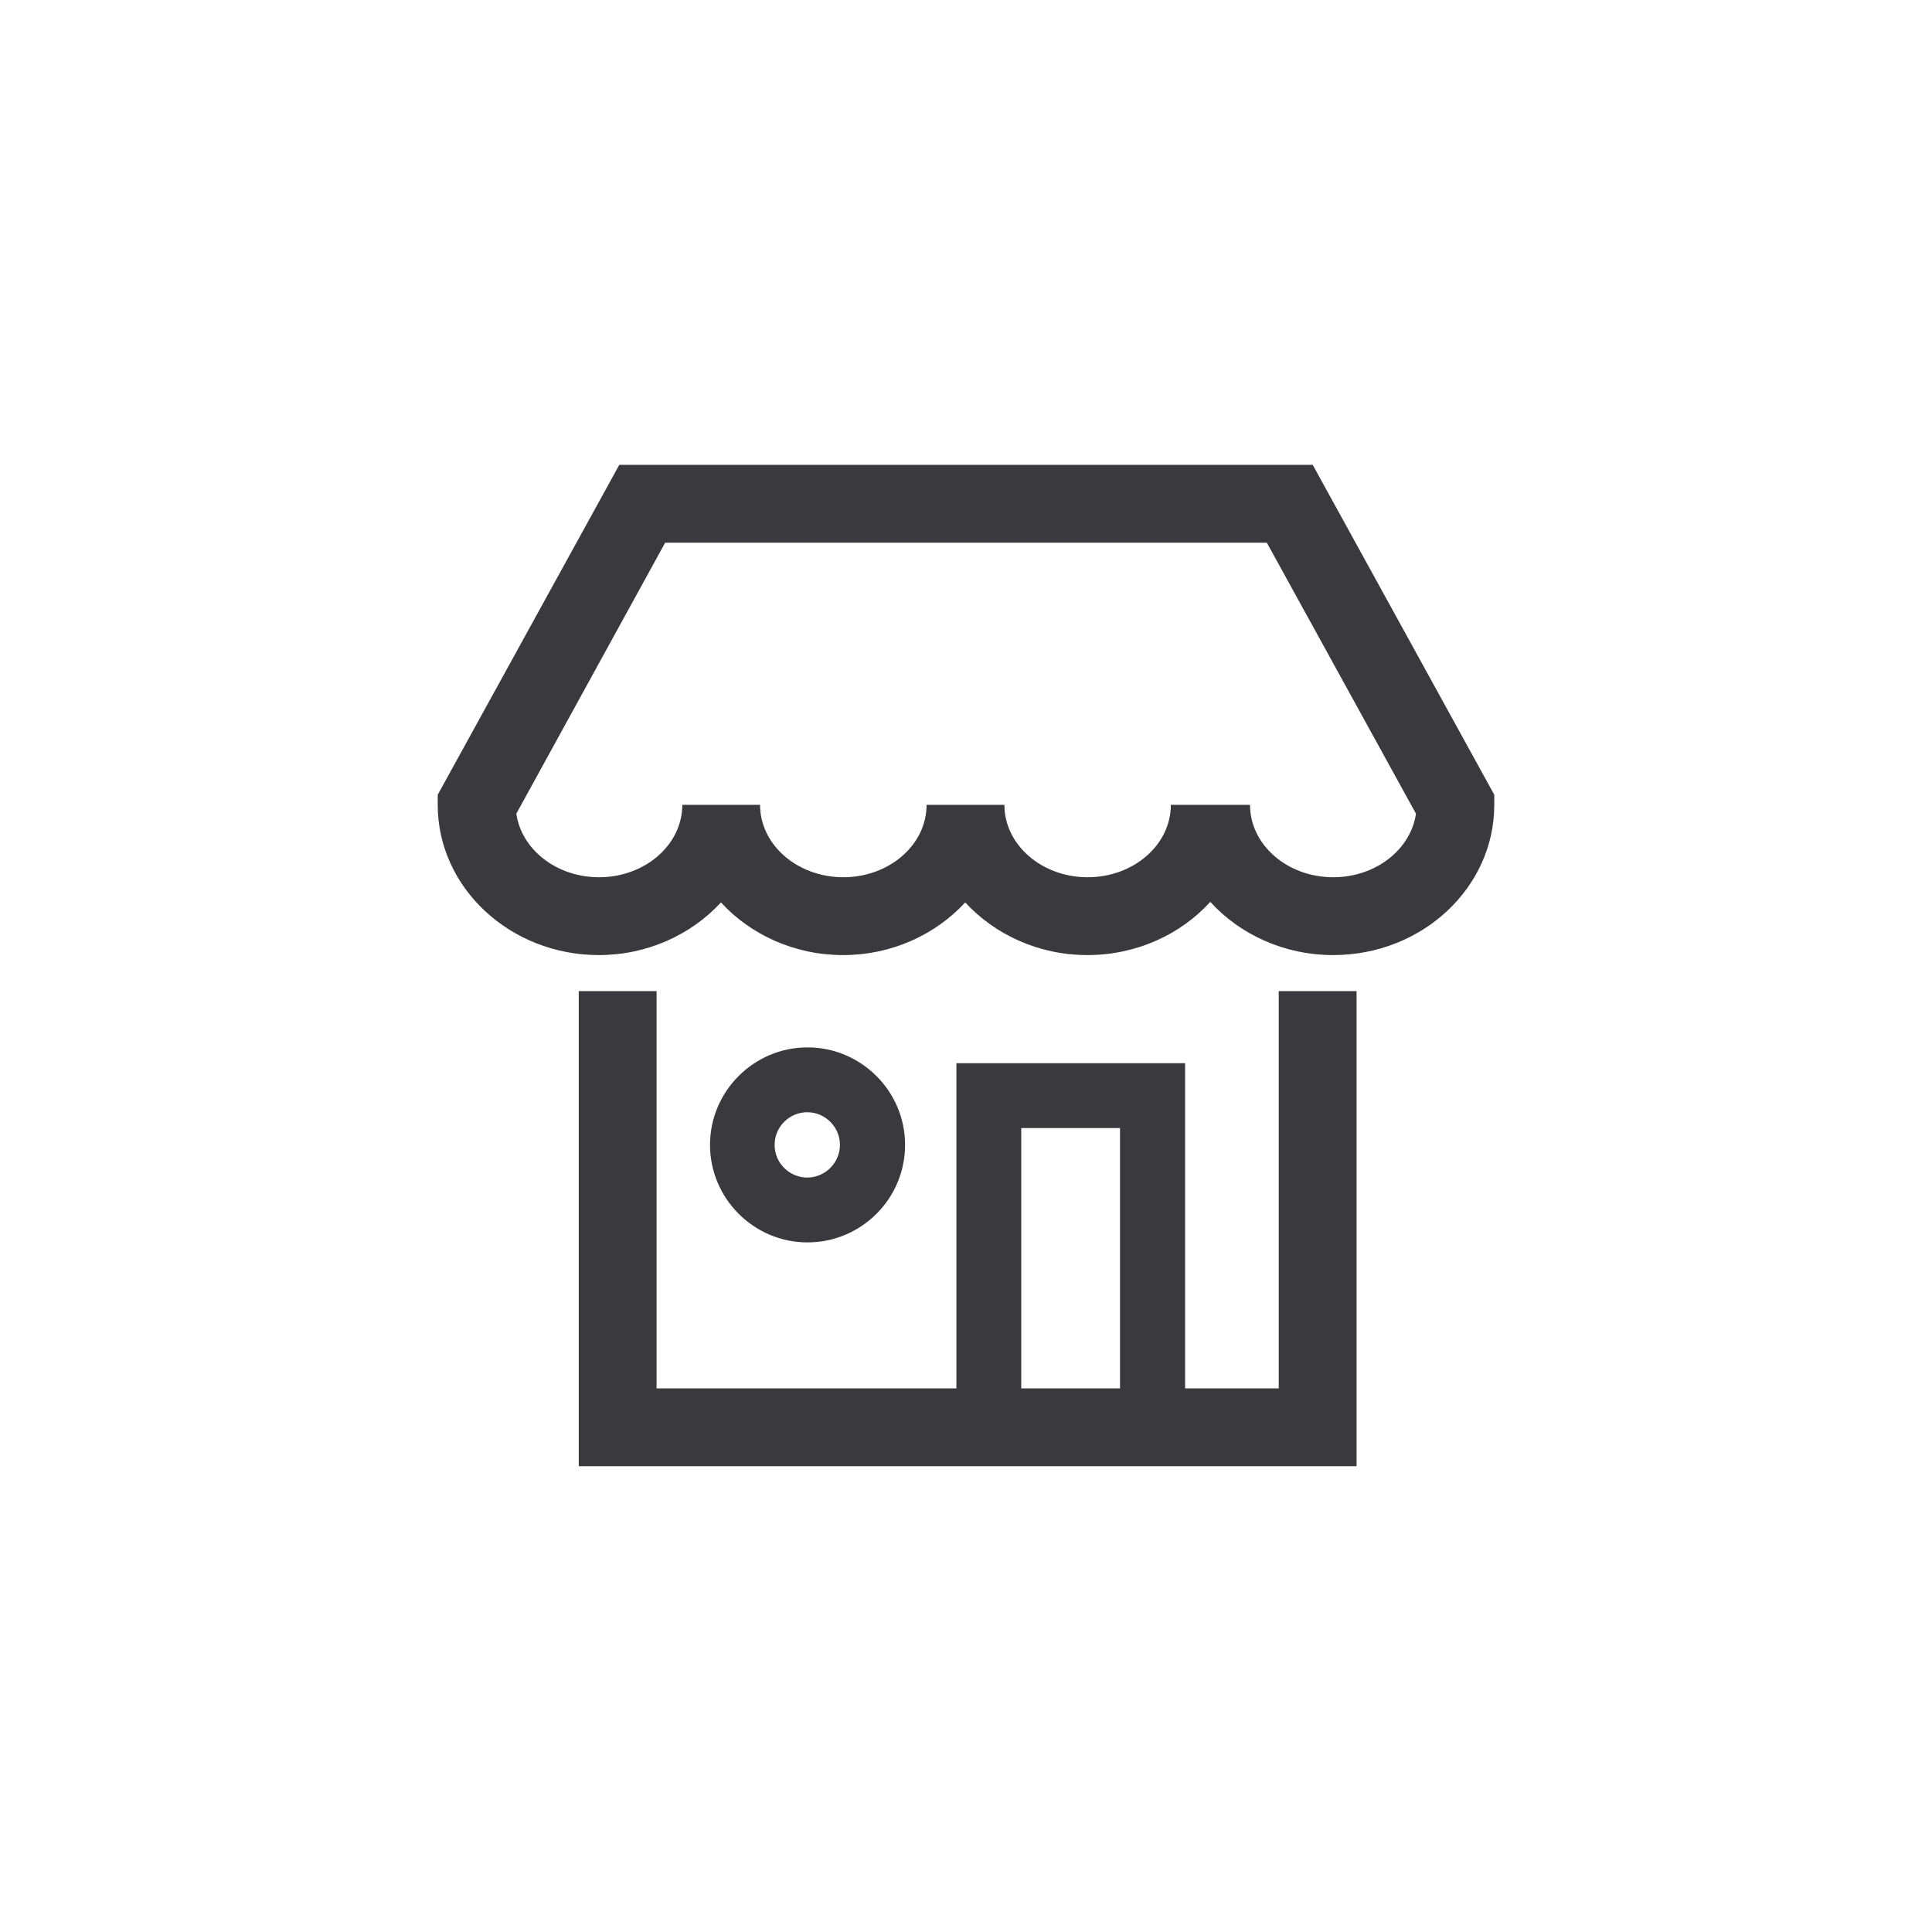 <svg width="32" height="32" viewBox="0 0 32 32" fill="none" xmlns="http://www.w3.org/2000/svg">
<path d="M21.18 22.996H19.629V17.61H15.841V22.996H10.875V16.416H9.586V24.285H22.469V16.416H21.18V22.996ZM16.915 18.684H18.551V22.996H16.915V18.684Z" fill="#39393E"/>
<path d="M21.743 7.7H16.03H15.97H10.257L7.25 13.164V13.331C7.25 14.702 8.448 15.819 9.918 15.819C10.725 15.819 11.451 15.479 11.941 14.947C12.43 15.479 13.156 15.819 13.964 15.819C14.771 15.819 15.497 15.479 15.987 14.947C16.477 15.479 17.203 15.819 18.01 15.819C18.826 15.819 19.557 15.475 20.046 14.938C20.536 15.475 21.266 15.819 22.082 15.819C23.556 15.819 24.75 14.702 24.75 13.331V13.164L21.743 7.7ZM22.082 14.53C21.322 14.53 20.704 13.993 20.704 13.331H20.682H19.415H19.393C19.393 13.993 18.775 14.53 18.015 14.53C17.254 14.53 16.636 13.993 16.636 13.331H15.347C15.347 13.993 14.729 14.53 13.968 14.53C13.208 14.53 12.589 13.993 12.589 13.331H11.301C11.301 13.993 10.682 14.53 9.922 14.53C9.217 14.53 8.637 14.07 8.552 13.477L11.017 8.989H15.97H16.03H20.983L23.453 13.477C23.367 14.07 22.787 14.53 22.082 14.53Z" fill="#39393E"/>
<path d="M14.991 18.963C14.991 18.074 14.264 17.348 13.375 17.348C12.486 17.348 11.76 18.074 11.76 18.963C11.76 19.852 12.486 20.578 13.375 20.578C14.264 20.578 14.991 19.856 14.991 18.963ZM12.83 18.963C12.83 18.662 13.075 18.422 13.371 18.422C13.668 18.422 13.912 18.666 13.912 18.963C13.912 19.259 13.668 19.504 13.371 19.504C13.075 19.504 12.83 19.264 12.83 18.963Z" fill="#39393E"/>
</svg>

